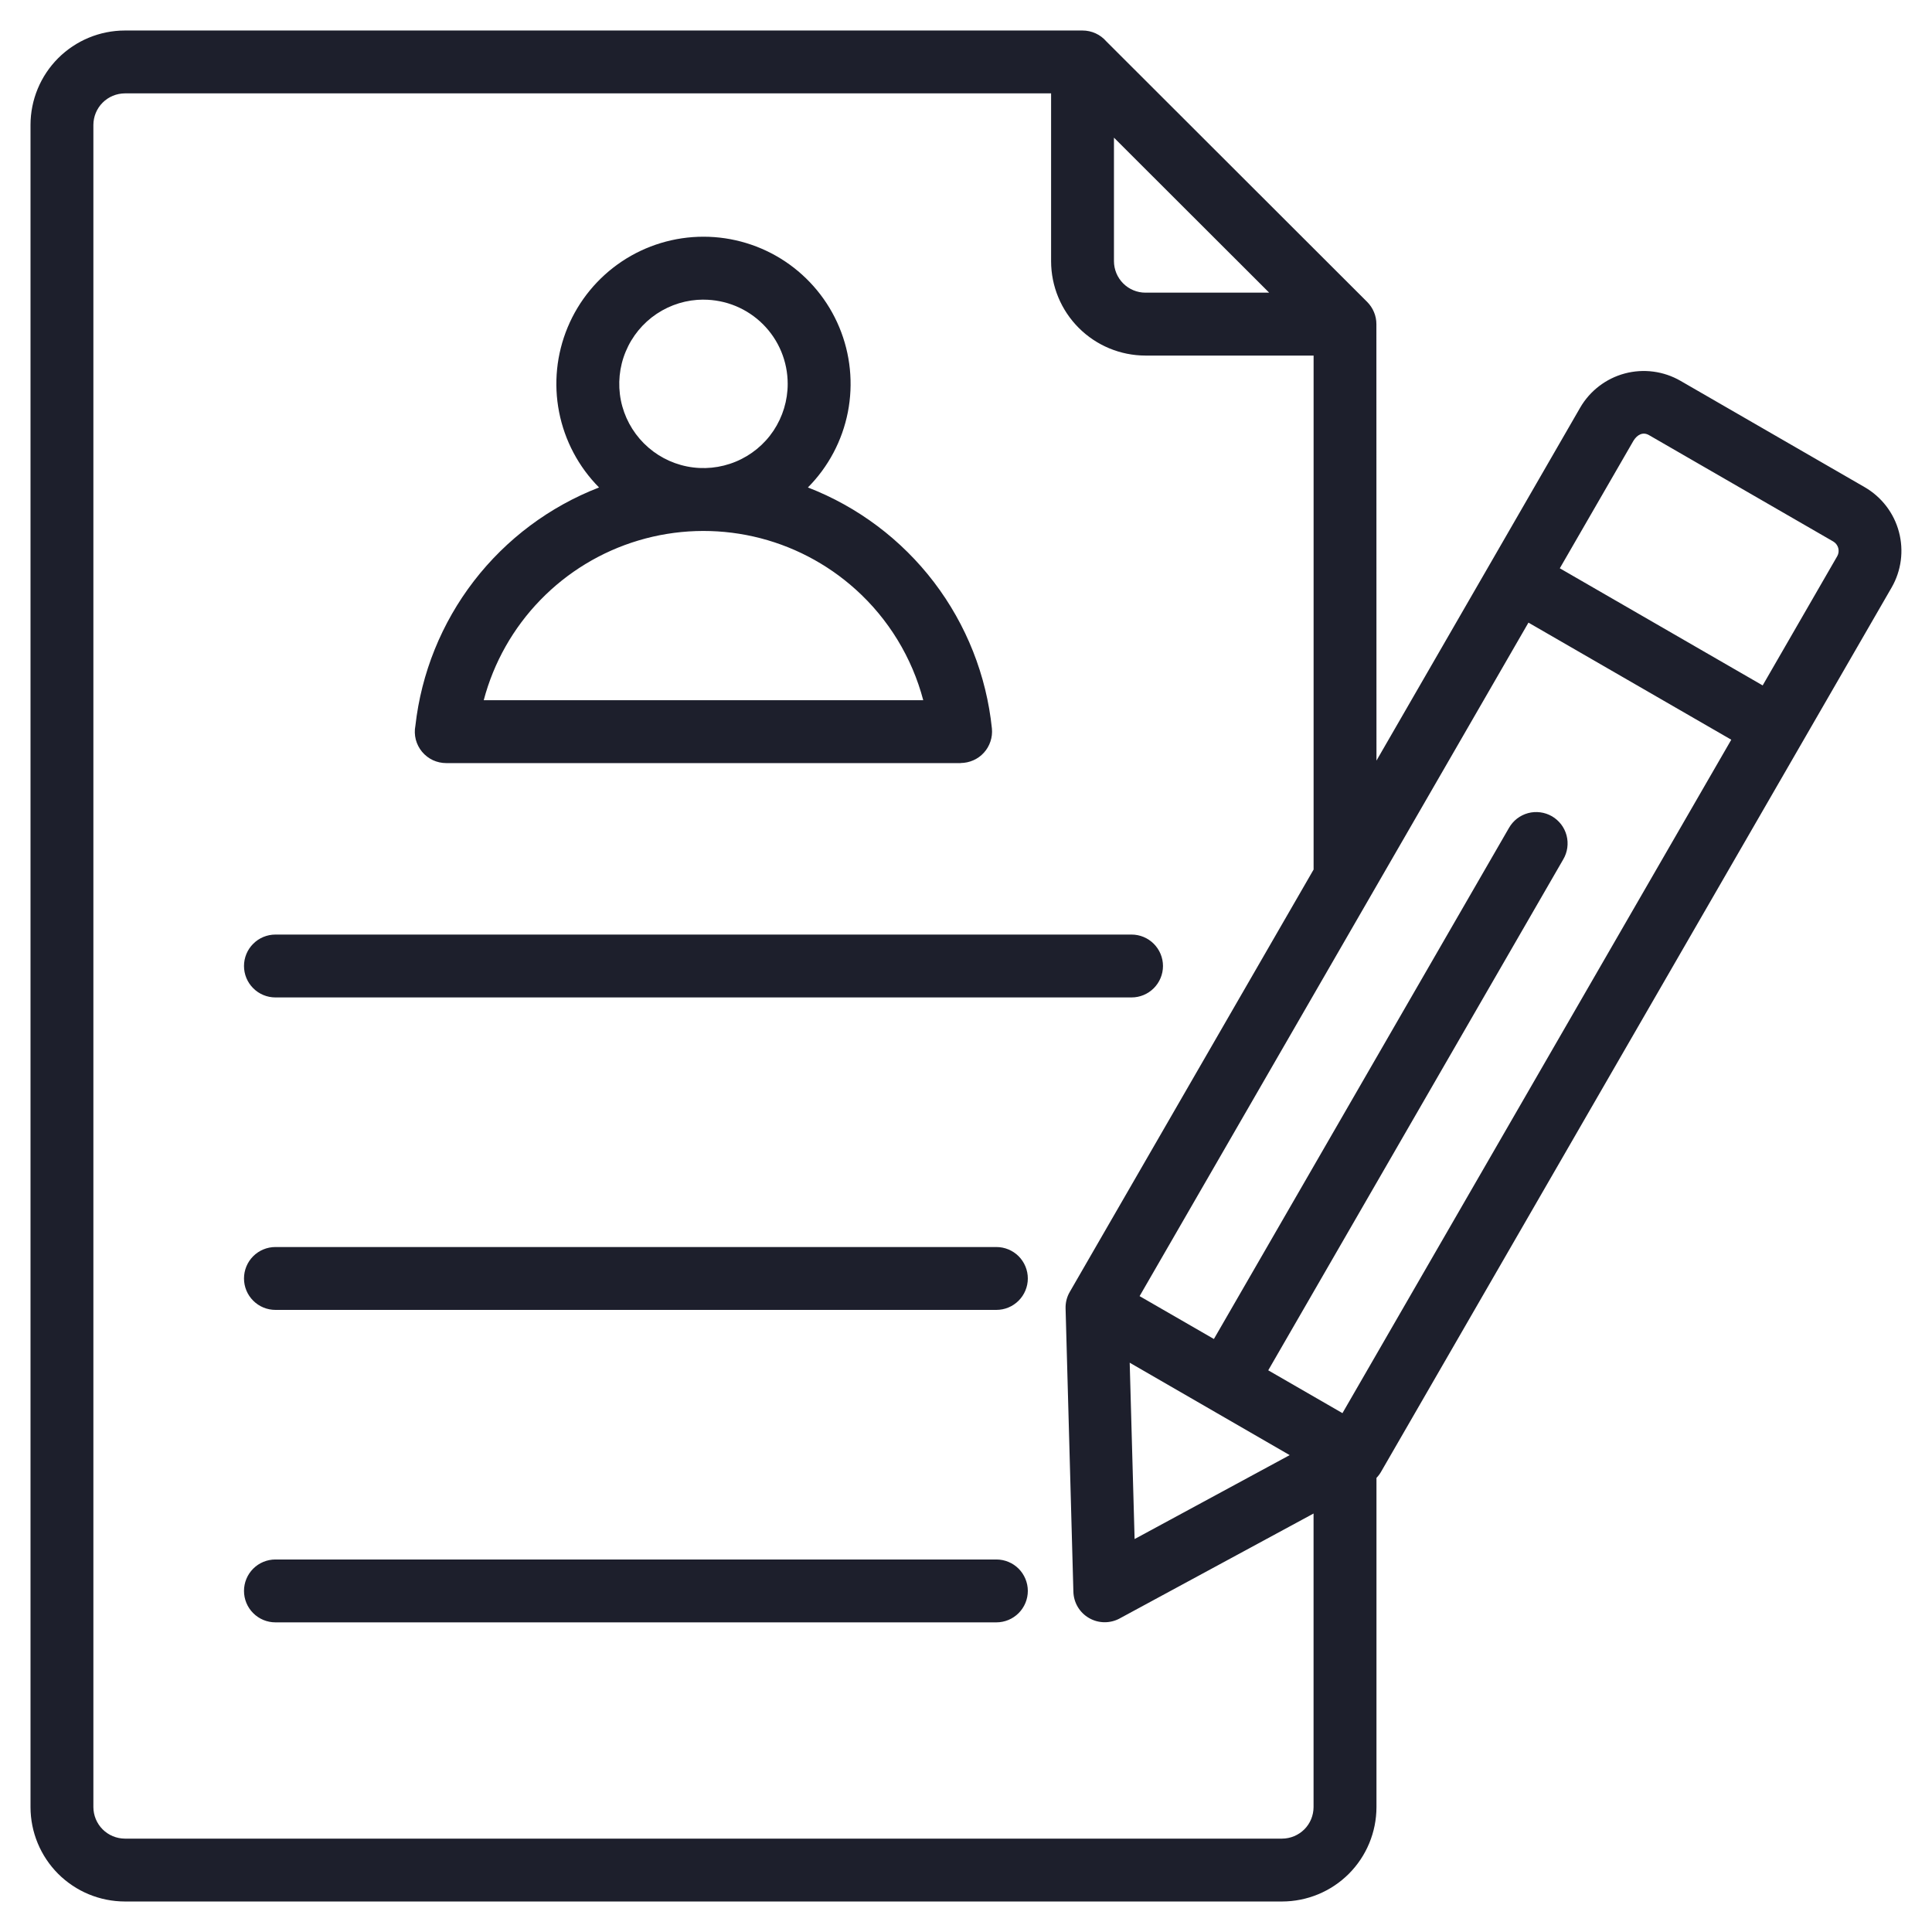 <svg width="48" height="48" viewBox="0 0 48 48" fill="none" xmlns="http://www.w3.org/2000/svg">
<path fill-rule="evenodd" clip-rule="evenodd" d="M34.198 36.718V44.898C34.197 45.52 33.95 46.115 33.511 46.555C33.071 46.994 32.476 47.241 31.854 47.242H3.102C2.48 47.241 1.885 46.994 1.445 46.555C1.006 46.115 0.759 45.52 0.758 44.898V3.102C0.759 2.48 1.006 1.885 1.445 1.445C1.885 1.006 2.48 0.759 3.102 0.758H26.895C27.007 0.758 27.118 0.782 27.221 0.829C27.323 0.876 27.414 0.944 27.487 1.029L33.966 7.5C34.039 7.573 34.097 7.659 34.136 7.754C34.176 7.848 34.196 7.95 34.196 8.053L34.198 18.897L37.015 14.017L39.259 10.128C39.501 9.71 39.9 9.404 40.367 9.279C40.835 9.154 41.333 9.22 41.752 9.462L46.33 12.105C46.748 12.348 47.054 12.746 47.178 13.213C47.303 13.681 47.238 14.179 46.996 14.598L34.323 36.547C34.289 36.61 34.247 36.667 34.198 36.718ZM20.072 12.111C20.581 11.599 20.926 10.947 21.065 10.239C21.203 9.531 21.13 8.798 20.852 8.131C20.575 7.465 20.106 6.896 19.506 6.495C18.905 6.095 18.2 5.881 17.478 5.881C16.756 5.881 16.05 6.095 15.45 6.495C14.85 6.896 14.381 7.465 14.104 8.131C13.826 8.798 13.752 9.531 13.891 10.239C14.03 10.947 14.375 11.599 14.883 12.111C13.654 12.587 12.579 13.391 11.774 14.435C10.97 15.479 10.467 16.723 10.32 18.033C10.298 18.146 10.302 18.262 10.33 18.374C10.359 18.485 10.412 18.589 10.485 18.677C10.559 18.766 10.651 18.837 10.755 18.886C10.859 18.934 10.973 18.959 11.088 18.959H23.868V18.957C23.977 18.956 24.084 18.933 24.183 18.889C24.283 18.845 24.372 18.781 24.445 18.7C24.518 18.62 24.573 18.525 24.607 18.422C24.642 18.319 24.654 18.21 24.644 18.102C24.508 16.779 24.009 15.519 23.203 14.462C22.396 13.405 21.313 12.591 20.073 12.111L20.072 12.111ZM21.258 14.644C20.539 13.996 19.665 13.543 18.721 13.33C17.776 13.117 16.793 13.15 15.865 13.427C14.938 13.703 14.096 14.214 13.423 14.909C12.749 15.604 12.265 16.461 12.018 17.397H22.938C22.658 16.335 22.074 15.378 21.258 14.644ZM17.478 7.444C17.064 7.444 16.66 7.567 16.315 7.797C15.971 8.027 15.703 8.354 15.545 8.736C15.386 9.118 15.345 9.539 15.425 9.945C15.506 10.351 15.706 10.723 15.998 11.016C16.291 11.309 16.663 11.508 17.069 11.589C17.475 11.67 17.896 11.628 18.278 11.47C18.661 11.312 18.988 11.044 19.218 10.7C19.447 10.355 19.57 9.951 19.57 9.537C19.57 9.262 19.516 8.99 19.411 8.736C19.306 8.482 19.152 8.252 18.957 8.057C18.763 7.863 18.532 7.709 18.279 7.604C18.025 7.499 17.753 7.445 17.478 7.445V7.444ZM6.843 24.781H28.113C28.32 24.781 28.518 24.699 28.665 24.552C28.811 24.406 28.894 24.207 28.894 24C28.894 23.793 28.811 23.594 28.665 23.448C28.518 23.301 28.32 23.219 28.113 23.219H6.843C6.636 23.219 6.437 23.301 6.291 23.448C6.144 23.594 6.062 23.793 6.062 24C6.062 24.207 6.144 24.406 6.291 24.552C6.437 24.699 6.636 24.781 6.843 24.781ZM6.843 32.544H24.754C24.962 32.544 25.16 32.462 25.307 32.315C25.453 32.169 25.536 31.97 25.536 31.763C25.536 31.556 25.453 31.357 25.307 31.21C25.16 31.064 24.962 30.982 24.754 30.982H6.843C6.636 30.982 6.437 31.064 6.291 31.21C6.144 31.357 6.062 31.556 6.062 31.763C6.062 31.97 6.144 32.169 6.291 32.315C6.437 32.462 6.636 32.544 6.843 32.544ZM38.753 14.119L43.793 17.029L45.647 13.816C45.681 13.755 45.689 13.683 45.671 13.615C45.652 13.548 45.608 13.49 45.548 13.454L40.97 10.811C40.818 10.723 40.676 10.799 40.583 10.95L38.753 14.119ZM37.49 20.569C37.541 20.48 37.609 20.401 37.69 20.338C37.771 20.276 37.864 20.229 37.964 20.202C38.063 20.175 38.166 20.169 38.268 20.182C38.37 20.195 38.469 20.229 38.558 20.28C38.647 20.332 38.724 20.401 38.787 20.482C38.849 20.564 38.895 20.657 38.921 20.757C38.947 20.856 38.953 20.96 38.939 21.062C38.925 21.164 38.891 21.262 38.839 21.35L31.509 34.045L33.353 35.109L43.013 18.378L37.974 15.469L28.313 32.202L30.159 33.267L37.49 20.569H37.49ZM28.189 38.237L32.042 36.152L28.067 33.856L28.189 38.237ZM27.815 40.212V40.212C27.698 40.274 27.567 40.306 27.434 40.304C27.301 40.302 27.171 40.266 27.056 40.199C26.941 40.133 26.845 40.038 26.777 39.924C26.709 39.81 26.672 39.68 26.668 39.548L26.474 32.508C26.47 32.365 26.505 32.223 26.577 32.099L32.636 21.604V8.834H28.458C27.836 8.833 27.241 8.586 26.801 8.146C26.362 7.707 26.115 7.112 26.114 6.49V2.32H3.102C2.895 2.321 2.696 2.404 2.55 2.55C2.404 2.696 2.321 2.895 2.32 3.102V44.898C2.321 45.105 2.404 45.304 2.55 45.45C2.696 45.596 2.895 45.679 3.102 45.68H31.854C32.061 45.679 32.259 45.596 32.406 45.45C32.552 45.304 32.634 45.105 32.635 44.898V37.603L27.814 40.212L27.815 40.212ZM6.844 40.307H24.754C24.962 40.307 25.16 40.225 25.307 40.078C25.453 39.932 25.536 39.733 25.536 39.526C25.536 39.319 25.453 39.12 25.307 38.973C25.16 38.827 24.962 38.745 24.754 38.745H6.843C6.636 38.745 6.437 38.827 6.291 38.973C6.144 39.12 6.062 39.319 6.062 39.526C6.062 39.733 6.144 39.932 6.291 40.078C6.437 40.225 6.636 40.307 6.843 40.307H6.844ZM31.532 7.271L27.676 3.42V6.49C27.677 6.697 27.759 6.895 27.906 7.042C28.052 7.188 28.25 7.271 28.457 7.271H31.532Z" fill="#1D1F2C"/>
</svg>
